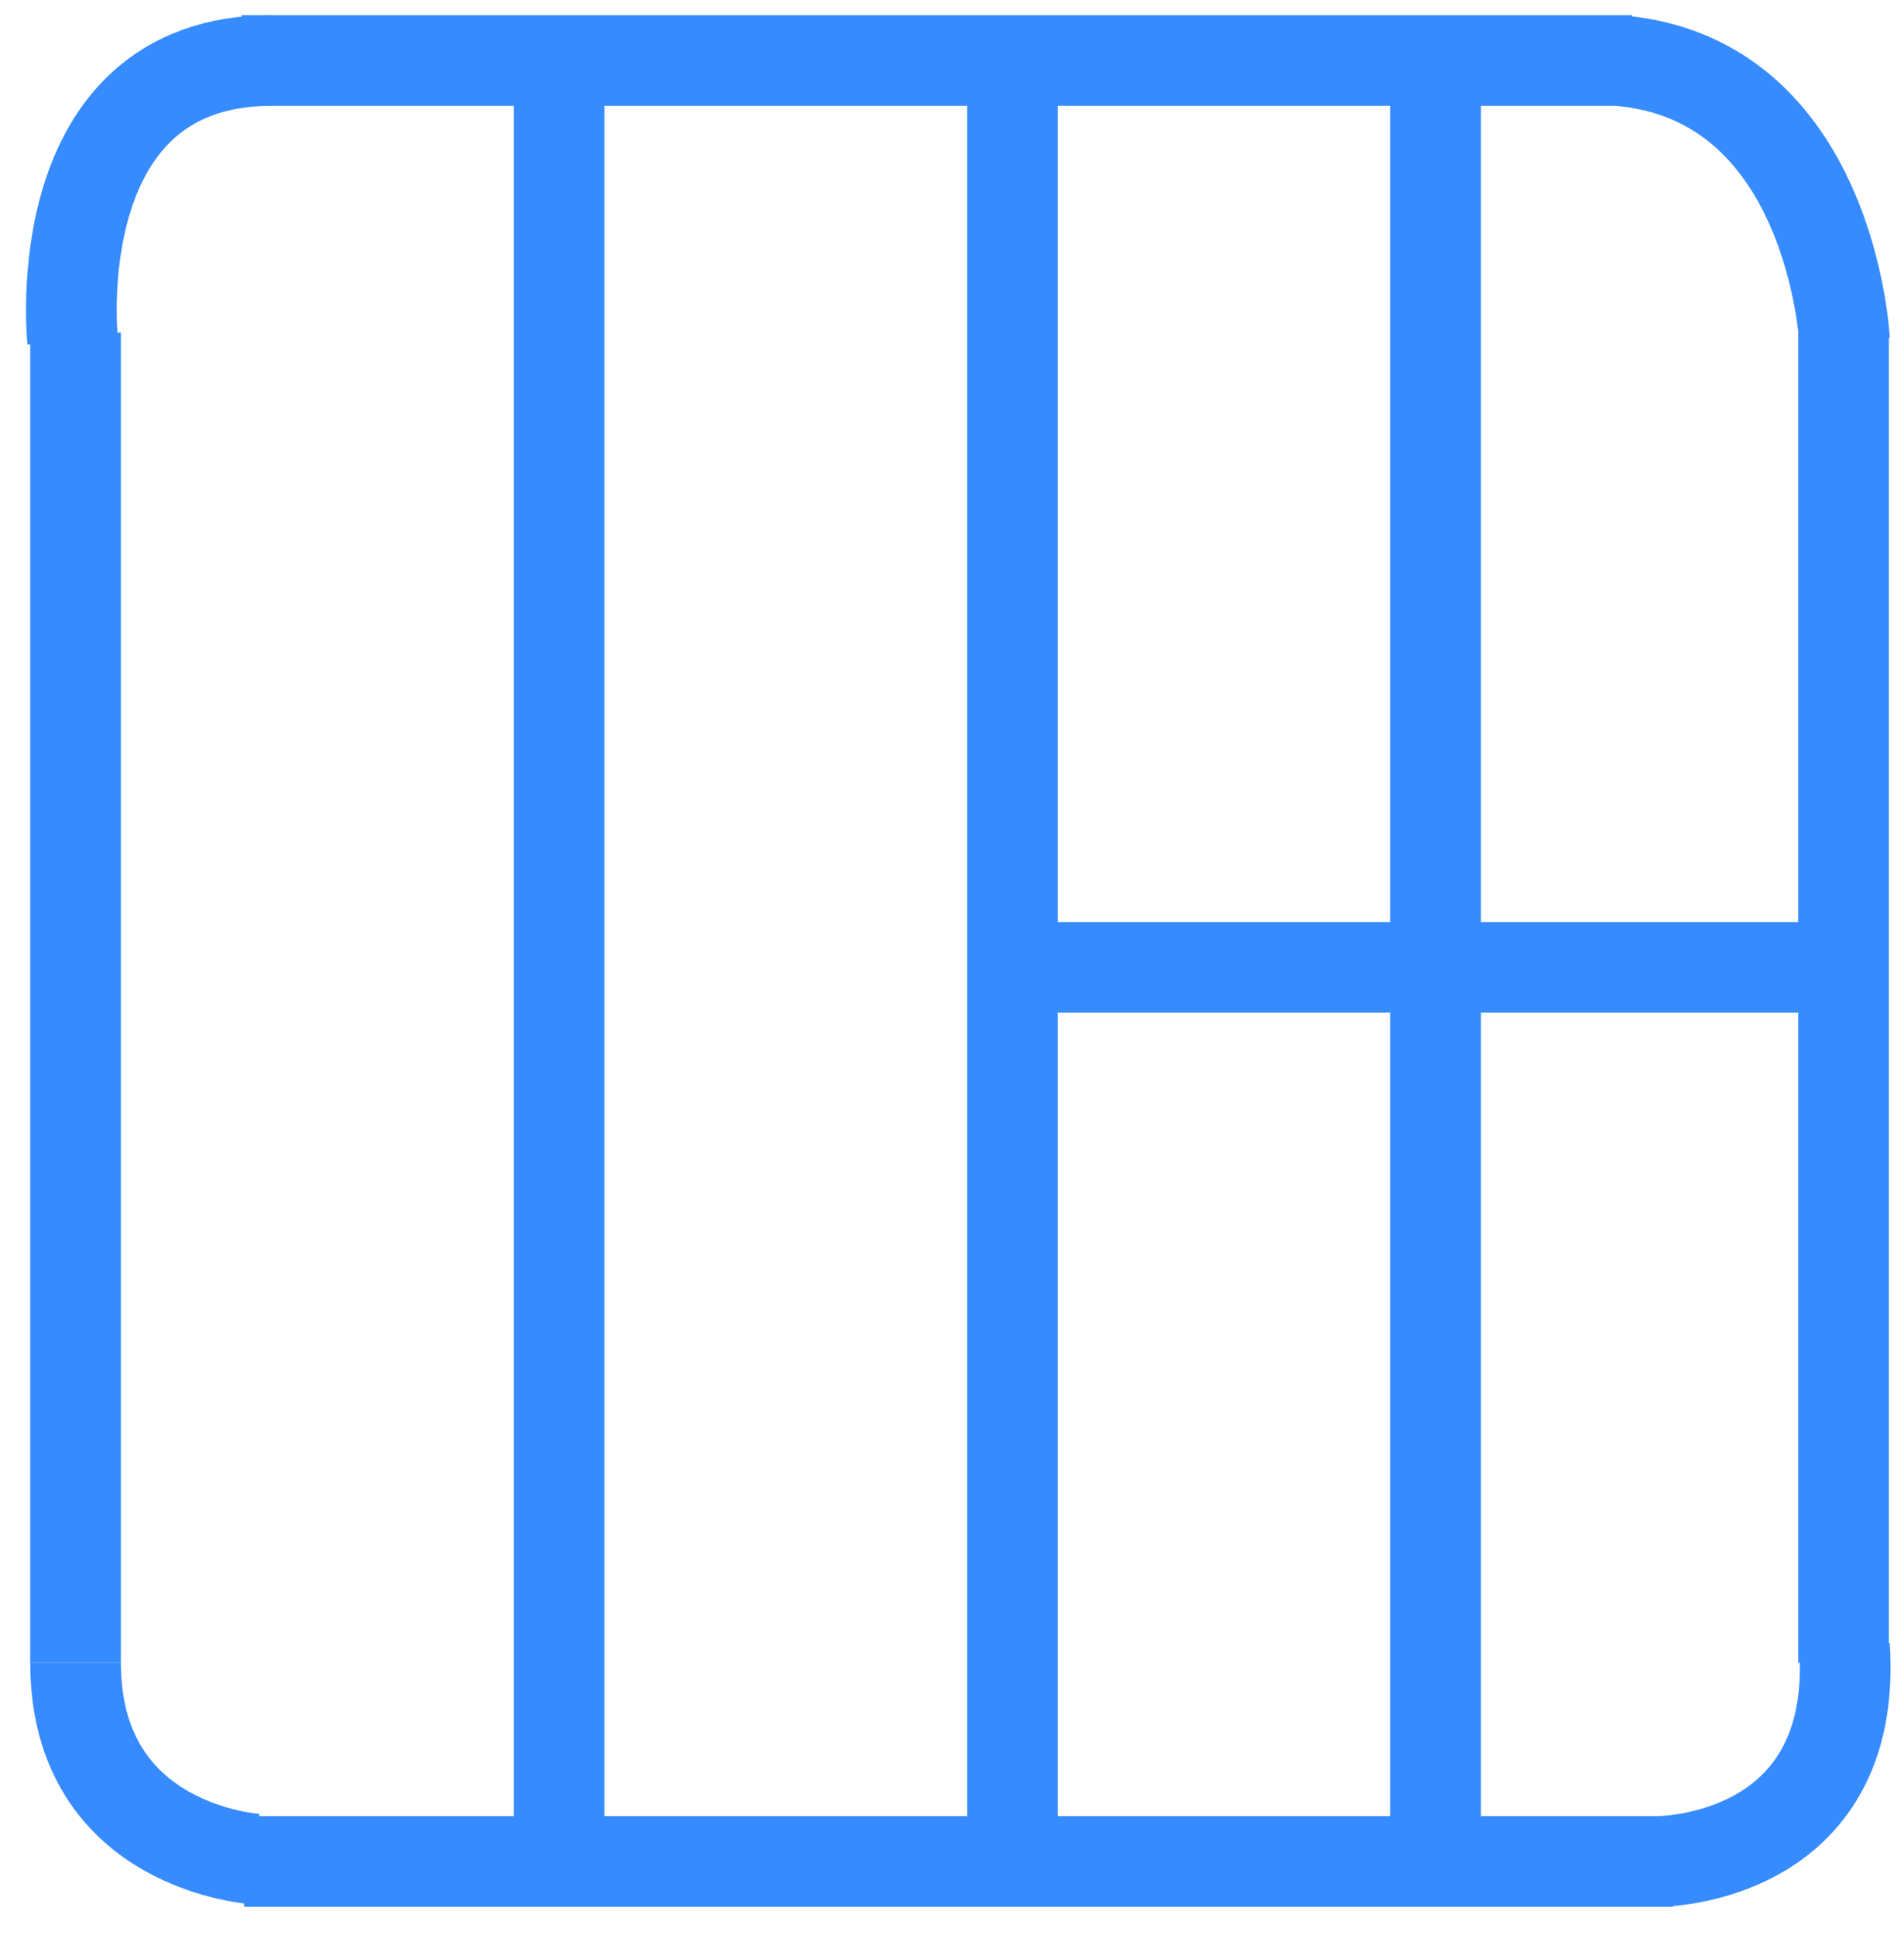 <svg width="63" height="64" viewBox="0 0 63 64" fill="none" xmlns="http://www.w3.org/2000/svg">
<path d="M8 2L54 2" stroke="#368CFE" stroke-width="3"/>
<line x1="2.5" y1="55" x2="2.5" y2="11" stroke="#368CFE" stroke-width="3"/>
<path d="M8.075 61.575L55.358 61.575" stroke="#368CFE" stroke-width="3"/>
<path d="M61 55L61 11" stroke="#368CFE" stroke-width="3"/>
<path d="M9 2C1.435 2 2.401 11.244 2.401 11.244" stroke="#368CFE" stroke-width="3"/>
<path d="M61.031 54.453C61.504 61.575 54.885 61.575 54.885 61.575" stroke="#368CFE" stroke-width="3"/>
<path d="M2.5 55C2.5 61.173 8.5 61.5 8.5 61.5" stroke="#368CFE" stroke-width="3"/>
<path d="M53.5 2C60.592 2.542 61.031 11.244 61.031 11.244" stroke="#368CFE" stroke-width="3"/>
<line x1="33.5" y1="3" x2="33.5" y2="63" stroke="#368CFE" stroke-width="3"/>
<line x1="47.5" y1="1" x2="47.5" y2="61" stroke="#368CFE" stroke-width="3"/>
<line x1="18.5" y1="2" x2="18.5" y2="62" stroke="#368CFE" stroke-width="3"/>
<path d="M33 32H60" stroke="#368CFE" stroke-width="3"/>
</svg>
